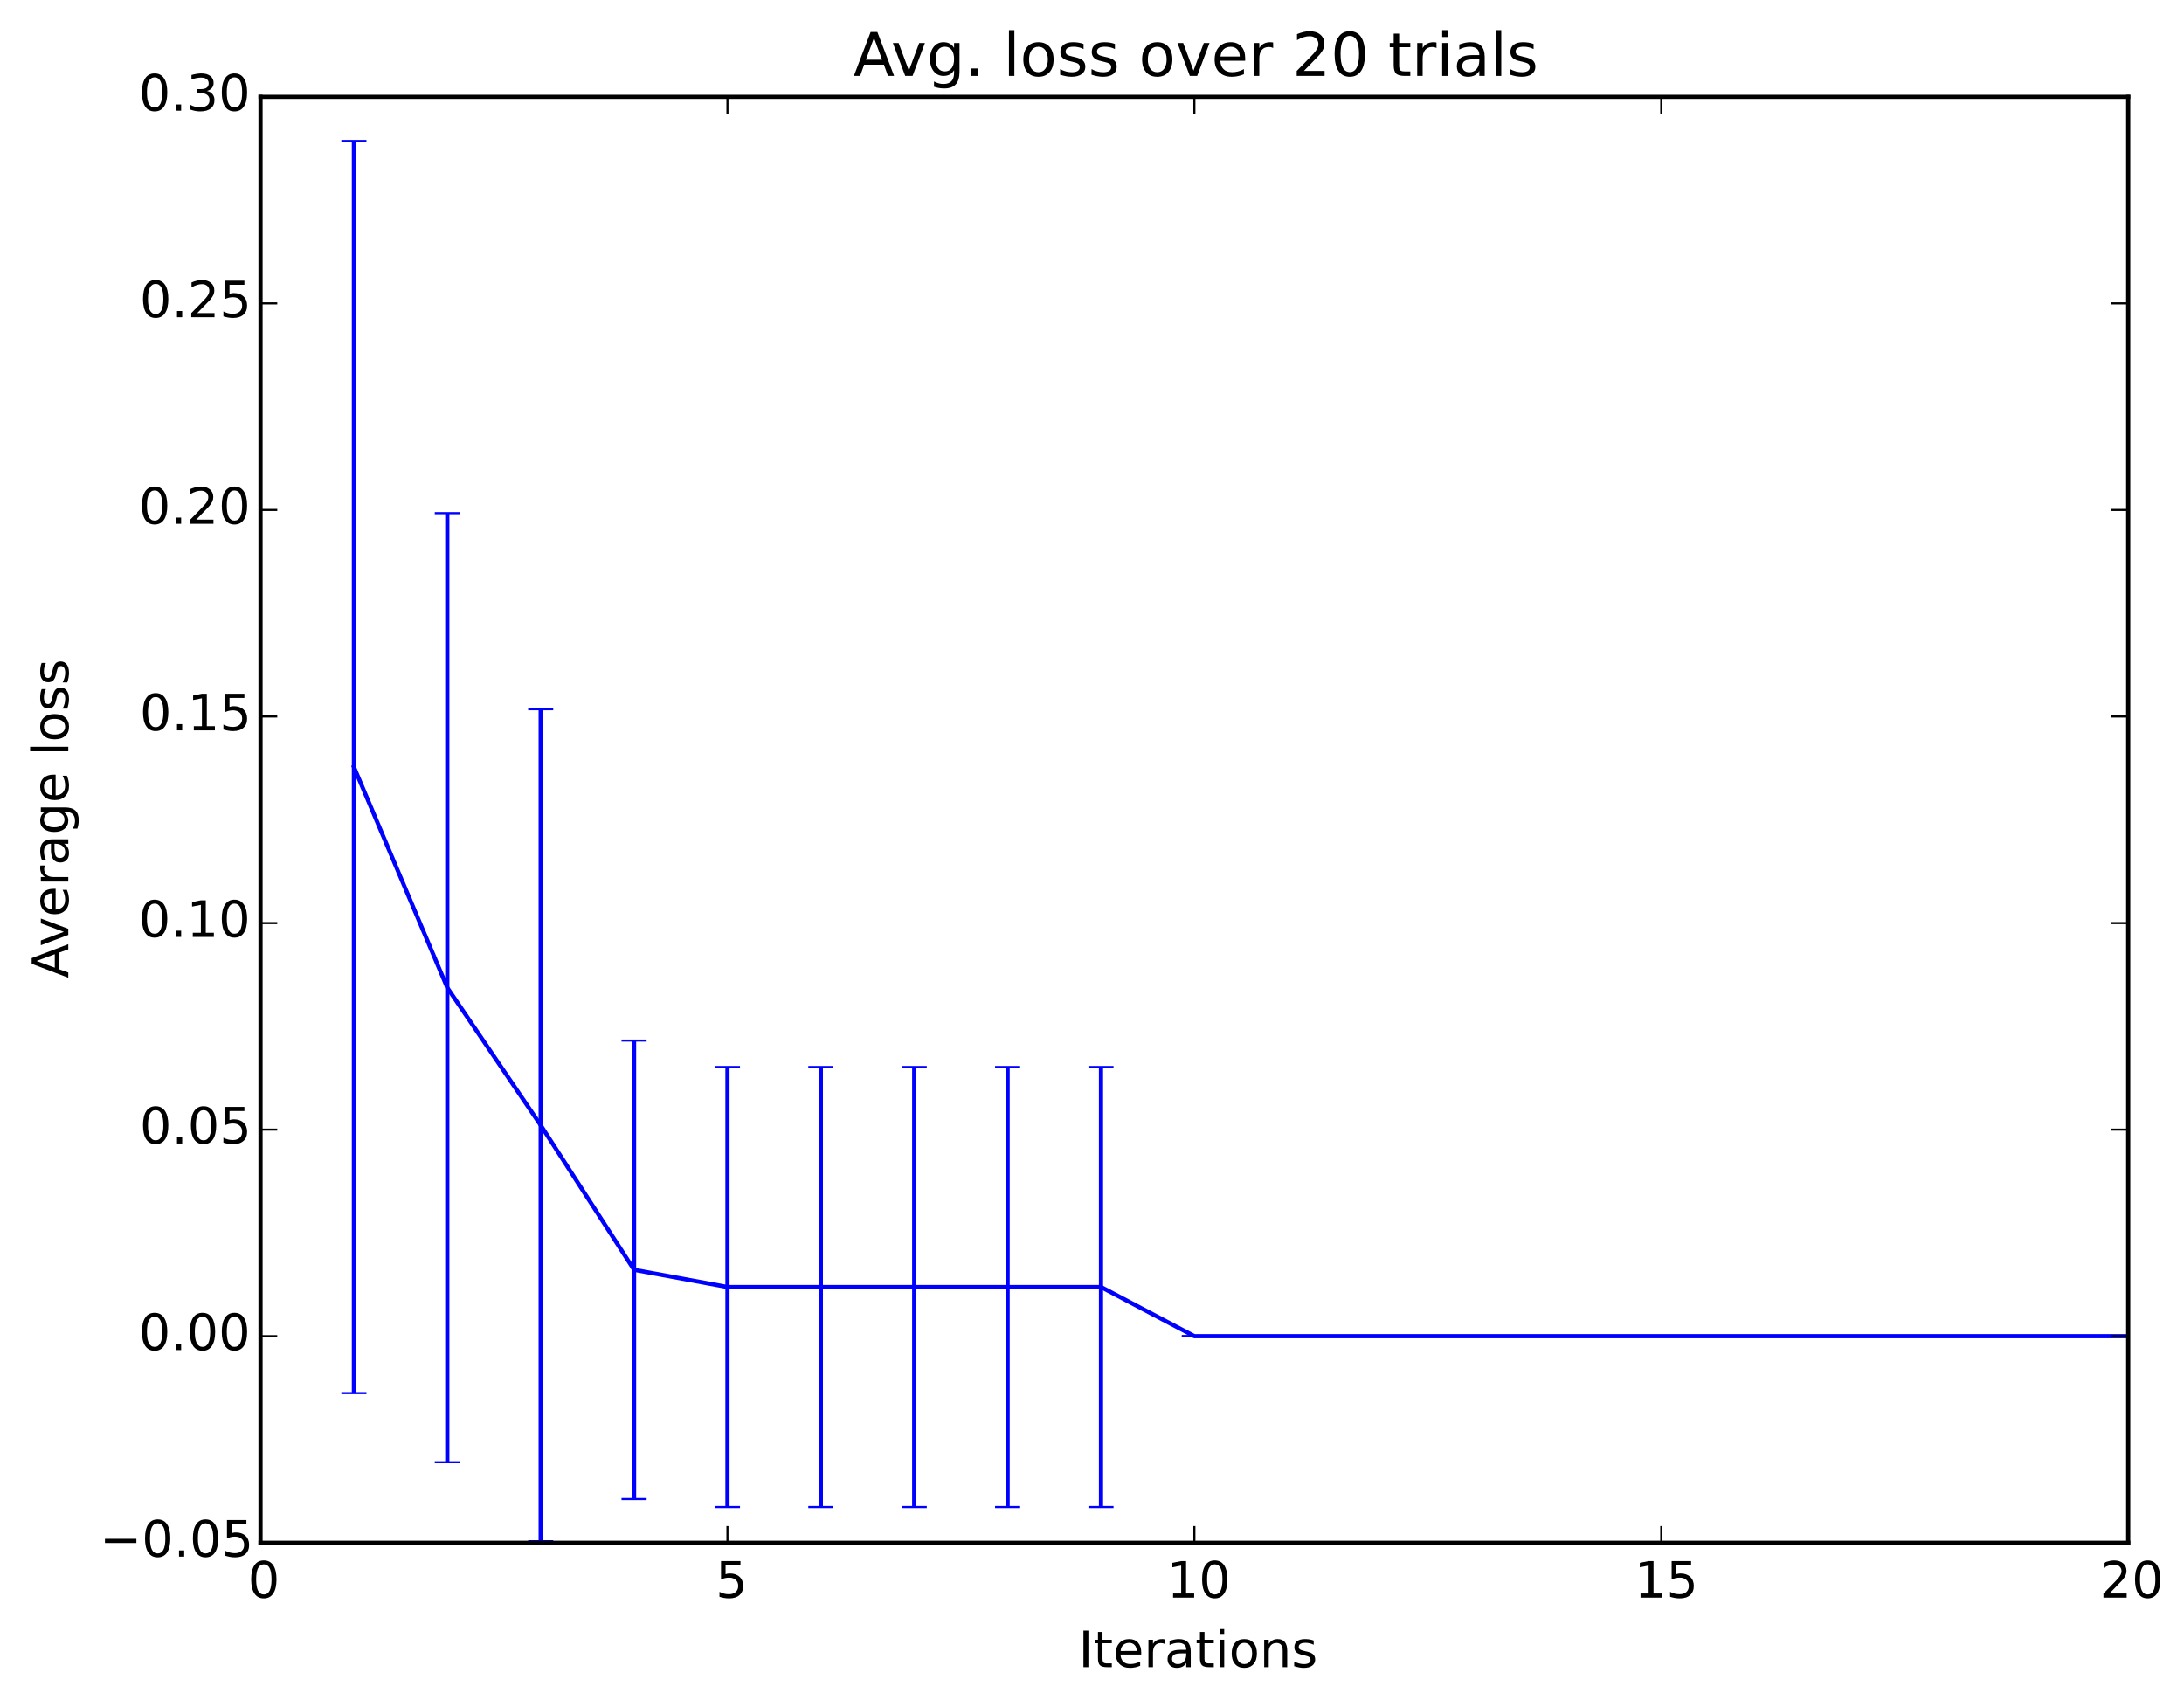 <?xml version="1.0" encoding="utf-8" standalone="no"?>
<!DOCTYPE svg PUBLIC "-//W3C//DTD SVG 1.1//EN"
  "http://www.w3.org/Graphics/SVG/1.1/DTD/svg11.dtd">
<!-- Created with matplotlib (http://matplotlib.org/) -->
<svg height="408pt" version="1.1" viewBox="0 0 522 408" width="522pt" xmlns="http://www.w3.org/2000/svg" xmlns:xlink="http://www.w3.org/1999/xlink">
 <defs>
  <style type="text/css">
*{stroke-linecap:butt;stroke-linejoin:round;}
  </style>
 </defs>
 <g id="figure_1">
  <g id="patch_1">
   <path d="
M0 408.169
L522.666 408.169
L522.666 0
L0 0
z
" style="fill:#ffffff;"/>
  </g>
  <g id="axes_1">
   <g id="patch_2">
    <path d="
M62.269 368.742
L508.669 368.742
L508.669 23.142
L62.269 23.142
z
" style="fill:#ffffff;"/>
   </g>
   <g id="LineCollection_1">
    <defs>
     <path d="
M84.589 -75.21
L84.589 -374.486" id="C0_0_a93222ea9f"/>
     <path d="
M106.909 -58.685
L106.909 -285.52" id="C0_1_247b3a0eb7"/>
     <path d="
M129.229 -39.804
L129.229 -238.654" id="C0_2_4cf22d0af7"/>
     <path d="
M151.549 -49.885
L151.549 -159.458" id="C0_3_11cccc4854"/>
     <path d="
M173.869 -47.975
L173.869 -153.138" id="C0_4_1383f07c68"/>
     <path d="
M196.189 -47.975
L196.189 -153.138" id="C0_5_f75c1d6243"/>
     <path d="
M218.509 -47.975
L218.509 -153.138" id="C0_6_00b1007ec8"/>
     <path d="
M240.829 -47.975
L240.829 -153.138" id="C0_7_dc1da79e0d"/>
     <path d="
M263.149 -47.975
L263.149 -153.138" id="C0_8_7089724e74"/>
     <path d="
M285.469 -88.799
L285.469 -88.799" id="C0_9_2bd9b5af5c"/>
     <path d="
M307.789 -88.799
L307.789 -88.799" id="C0_a_ed1bb101f7"/>
     <path d="
M330.109 -88.799
L330.109 -88.799" id="C0_b_bc7c9bbc3e"/>
     <path d="
M352.429 -88.799
L352.429 -88.799" id="C0_c_ea09534550"/>
     <path d="
M374.749 -88.799
L374.749 -88.799" id="C0_d_d5993b7fc5"/>
     <path d="
M397.069 -88.799
L397.069 -88.799" id="C0_e_68ce902ee2"/>
     <path d="
M419.389 -88.799
L419.389 -88.799" id="C0_f_16a7eaf509"/>
     <path d="
M441.709 -88.799
L441.709 -88.799" id="C0_10_f2c1e7e96d"/>
     <path d="
M464.029 -88.799
L464.029 -88.799" id="C0_11_7b0e52715c"/>
     <path d="
M486.349 -88.799
L486.349 -88.799" id="C0_12_f5597988f2"/>
     <path d="
M508.669 -88.799
L508.669 -88.799" id="C0_13_9745c0be50"/>
    </defs>
    <g clip-path="url(#pb9491262bc)">
     <use style="fill:none;stroke:#0000ff;" x="0.0" xlink:href="#C0_0_a93222ea9f" y="408.169"/>
    </g>
    <g clip-path="url(#pb9491262bc)">
     <use style="fill:none;stroke:#0000ff;" x="0.0" xlink:href="#C0_1_247b3a0eb7" y="408.169"/>
    </g>
    <g clip-path="url(#pb9491262bc)">
     <use style="fill:none;stroke:#0000ff;" x="0.0" xlink:href="#C0_2_4cf22d0af7" y="408.169"/>
    </g>
    <g clip-path="url(#pb9491262bc)">
     <use style="fill:none;stroke:#0000ff;" x="0.0" xlink:href="#C0_3_11cccc4854" y="408.169"/>
    </g>
    <g clip-path="url(#pb9491262bc)">
     <use style="fill:none;stroke:#0000ff;" x="0.0" xlink:href="#C0_4_1383f07c68" y="408.169"/>
    </g>
    <g clip-path="url(#pb9491262bc)">
     <use style="fill:none;stroke:#0000ff;" x="0.0" xlink:href="#C0_5_f75c1d6243" y="408.169"/>
    </g>
    <g clip-path="url(#pb9491262bc)">
     <use style="fill:none;stroke:#0000ff;" x="0.0" xlink:href="#C0_6_00b1007ec8" y="408.169"/>
    </g>
    <g clip-path="url(#pb9491262bc)">
     <use style="fill:none;stroke:#0000ff;" x="0.0" xlink:href="#C0_7_dc1da79e0d" y="408.169"/>
    </g>
    <g clip-path="url(#pb9491262bc)">
     <use style="fill:none;stroke:#0000ff;" x="0.0" xlink:href="#C0_8_7089724e74" y="408.169"/>
    </g>
    <g clip-path="url(#pb9491262bc)">
     <use style="fill:none;stroke:#0000ff;" x="0.0" xlink:href="#C0_9_2bd9b5af5c" y="408.169"/>
    </g>
    <g clip-path="url(#pb9491262bc)">
     <use style="fill:none;stroke:#0000ff;" x="0.0" xlink:href="#C0_a_ed1bb101f7" y="408.169"/>
    </g>
    <g clip-path="url(#pb9491262bc)">
     <use style="fill:none;stroke:#0000ff;" x="0.0" xlink:href="#C0_b_bc7c9bbc3e" y="408.169"/>
    </g>
    <g clip-path="url(#pb9491262bc)">
     <use style="fill:none;stroke:#0000ff;" x="0.0" xlink:href="#C0_c_ea09534550" y="408.169"/>
    </g>
    <g clip-path="url(#pb9491262bc)">
     <use style="fill:none;stroke:#0000ff;" x="0.0" xlink:href="#C0_d_d5993b7fc5" y="408.169"/>
    </g>
    <g clip-path="url(#pb9491262bc)">
     <use style="fill:none;stroke:#0000ff;" x="0.0" xlink:href="#C0_e_68ce902ee2" y="408.169"/>
    </g>
    <g clip-path="url(#pb9491262bc)">
     <use style="fill:none;stroke:#0000ff;" x="0.0" xlink:href="#C0_f_16a7eaf509" y="408.169"/>
    </g>
    <g clip-path="url(#pb9491262bc)">
     <use style="fill:none;stroke:#0000ff;" x="0.0" xlink:href="#C0_10_f2c1e7e96d" y="408.169"/>
    </g>
    <g clip-path="url(#pb9491262bc)">
     <use style="fill:none;stroke:#0000ff;" x="0.0" xlink:href="#C0_11_7b0e52715c" y="408.169"/>
    </g>
    <g clip-path="url(#pb9491262bc)">
     <use style="fill:none;stroke:#0000ff;" x="0.0" xlink:href="#C0_12_f5597988f2" y="408.169"/>
    </g>
    <g clip-path="url(#pb9491262bc)">
     <use style="fill:none;stroke:#0000ff;" x="0.0" xlink:href="#C0_13_9745c0be50" y="408.169"/>
    </g>
   </g>
   <g id="line2d_1">
    <defs>
     <path d="
M3 1.83697e-16
L-3 -1.83697e-16" id="mdde457ef1d" style="stroke:#0000ff;stroke-width:0.5;"/>
    </defs>
    <g clip-path="url(#pb9491262bc)">
     <use style="fill:#0000ff;stroke:#0000ff;stroke-width:0.5;" x="84.589" xlink:href="#mdde457ef1d" y="332.96"/>
     <use style="fill:#0000ff;stroke:#0000ff;stroke-width:0.5;" x="106.909" xlink:href="#mdde457ef1d" y="349.484"/>
     <use style="fill:#0000ff;stroke:#0000ff;stroke-width:0.5;" x="129.229" xlink:href="#mdde457ef1d" y="368.366"/>
     <use style="fill:#0000ff;stroke:#0000ff;stroke-width:0.5;" x="151.549" xlink:href="#mdde457ef1d" y="358.285"/>
     <use style="fill:#0000ff;stroke:#0000ff;stroke-width:0.5;" x="173.869" xlink:href="#mdde457ef1d" y="360.194"/>
     <use style="fill:#0000ff;stroke:#0000ff;stroke-width:0.5;" x="196.189" xlink:href="#mdde457ef1d" y="360.194"/>
     <use style="fill:#0000ff;stroke:#0000ff;stroke-width:0.5;" x="218.509" xlink:href="#mdde457ef1d" y="360.194"/>
     <use style="fill:#0000ff;stroke:#0000ff;stroke-width:0.5;" x="240.829" xlink:href="#mdde457ef1d" y="360.194"/>
     <use style="fill:#0000ff;stroke:#0000ff;stroke-width:0.5;" x="263.149" xlink:href="#mdde457ef1d" y="360.194"/>
     <use style="fill:#0000ff;stroke:#0000ff;stroke-width:0.5;" x="285.469" xlink:href="#mdde457ef1d" y="319.37"/>
     <use style="fill:#0000ff;stroke:#0000ff;stroke-width:0.5;" x="307.789" xlink:href="#mdde457ef1d" y="319.37"/>
     <use style="fill:#0000ff;stroke:#0000ff;stroke-width:0.5;" x="330.109" xlink:href="#mdde457ef1d" y="319.37"/>
     <use style="fill:#0000ff;stroke:#0000ff;stroke-width:0.5;" x="352.429" xlink:href="#mdde457ef1d" y="319.37"/>
     <use style="fill:#0000ff;stroke:#0000ff;stroke-width:0.5;" x="374.749" xlink:href="#mdde457ef1d" y="319.37"/>
     <use style="fill:#0000ff;stroke:#0000ff;stroke-width:0.5;" x="397.069" xlink:href="#mdde457ef1d" y="319.37"/>
     <use style="fill:#0000ff;stroke:#0000ff;stroke-width:0.5;" x="419.389" xlink:href="#mdde457ef1d" y="319.37"/>
     <use style="fill:#0000ff;stroke:#0000ff;stroke-width:0.5;" x="441.709" xlink:href="#mdde457ef1d" y="319.37"/>
     <use style="fill:#0000ff;stroke:#0000ff;stroke-width:0.5;" x="464.029" xlink:href="#mdde457ef1d" y="319.37"/>
     <use style="fill:#0000ff;stroke:#0000ff;stroke-width:0.5;" x="486.349" xlink:href="#mdde457ef1d" y="319.37"/>
     <use style="fill:#0000ff;stroke:#0000ff;stroke-width:0.5;" x="508.669" xlink:href="#mdde457ef1d" y="319.37"/>
    </g>
   </g>
   <g id="line2d_2">
    <g clip-path="url(#pb9491262bc)">
     <use style="fill:#0000ff;stroke:#0000ff;stroke-width:0.5;" x="84.589" xlink:href="#mdde457ef1d" y="33.684"/>
     <use style="fill:#0000ff;stroke:#0000ff;stroke-width:0.5;" x="106.909" xlink:href="#mdde457ef1d" y="122.649"/>
     <use style="fill:#0000ff;stroke:#0000ff;stroke-width:0.5;" x="129.229" xlink:href="#mdde457ef1d" y="169.515"/>
     <use style="fill:#0000ff;stroke:#0000ff;stroke-width:0.5;" x="151.549" xlink:href="#mdde457ef1d" y="248.711"/>
     <use style="fill:#0000ff;stroke:#0000ff;stroke-width:0.5;" x="173.869" xlink:href="#mdde457ef1d" y="255.032"/>
     <use style="fill:#0000ff;stroke:#0000ff;stroke-width:0.5;" x="196.189" xlink:href="#mdde457ef1d" y="255.032"/>
     <use style="fill:#0000ff;stroke:#0000ff;stroke-width:0.5;" x="218.509" xlink:href="#mdde457ef1d" y="255.032"/>
     <use style="fill:#0000ff;stroke:#0000ff;stroke-width:0.5;" x="240.829" xlink:href="#mdde457ef1d" y="255.032"/>
     <use style="fill:#0000ff;stroke:#0000ff;stroke-width:0.5;" x="263.149" xlink:href="#mdde457ef1d" y="255.032"/>
     <use style="fill:#0000ff;stroke:#0000ff;stroke-width:0.5;" x="285.469" xlink:href="#mdde457ef1d" y="319.37"/>
     <use style="fill:#0000ff;stroke:#0000ff;stroke-width:0.5;" x="307.789" xlink:href="#mdde457ef1d" y="319.37"/>
     <use style="fill:#0000ff;stroke:#0000ff;stroke-width:0.5;" x="330.109" xlink:href="#mdde457ef1d" y="319.37"/>
     <use style="fill:#0000ff;stroke:#0000ff;stroke-width:0.5;" x="352.429" xlink:href="#mdde457ef1d" y="319.37"/>
     <use style="fill:#0000ff;stroke:#0000ff;stroke-width:0.5;" x="374.749" xlink:href="#mdde457ef1d" y="319.37"/>
     <use style="fill:#0000ff;stroke:#0000ff;stroke-width:0.5;" x="397.069" xlink:href="#mdde457ef1d" y="319.37"/>
     <use style="fill:#0000ff;stroke:#0000ff;stroke-width:0.5;" x="419.389" xlink:href="#mdde457ef1d" y="319.37"/>
     <use style="fill:#0000ff;stroke:#0000ff;stroke-width:0.5;" x="441.709" xlink:href="#mdde457ef1d" y="319.37"/>
     <use style="fill:#0000ff;stroke:#0000ff;stroke-width:0.5;" x="464.029" xlink:href="#mdde457ef1d" y="319.37"/>
     <use style="fill:#0000ff;stroke:#0000ff;stroke-width:0.5;" x="486.349" xlink:href="#mdde457ef1d" y="319.37"/>
     <use style="fill:#0000ff;stroke:#0000ff;stroke-width:0.5;" x="508.669" xlink:href="#mdde457ef1d" y="319.37"/>
    </g>
   </g>
   <g id="line2d_3">
    <path clip-path="url(#pb9491262bc)" d="
M84.589 183.322
L106.909 236.067
L129.229 268.94
L151.549 303.498
L173.869 307.613
L196.189 307.613
L218.509 307.613
L240.829 307.613
L263.149 307.613
L285.469 319.37
L307.789 319.37
L330.109 319.37
L352.429 319.37
L374.749 319.37
L397.069 319.37
L419.389 319.37
L441.709 319.37
L464.029 319.37
L486.349 319.37
L508.669 319.37" style="fill:none;stroke:#0000ff;stroke-linecap:square;"/>
   </g>
   <g id="patch_3">
    <path d="
M62.269 23.142
L508.669 23.142" style="fill:none;stroke:#000000;stroke-linecap:square;stroke-linejoin:miter;"/>
   </g>
   <g id="patch_4">
    <path d="
M508.669 368.742
L508.669 23.142" style="fill:none;stroke:#000000;stroke-linecap:square;stroke-linejoin:miter;"/>
   </g>
   <g id="patch_5">
    <path d="
M62.269 368.742
L508.669 368.742" style="fill:none;stroke:#000000;stroke-linecap:square;stroke-linejoin:miter;"/>
   </g>
   <g id="patch_6">
    <path d="
M62.269 368.742
L62.269 23.142" style="fill:none;stroke:#000000;stroke-linecap:square;stroke-linejoin:miter;"/>
   </g>
   <g id="matplotlib.axis_1">
    <g id="xtick_1">
     <g id="line2d_4">
      <defs>
       <path d="
M0 0
L0 -4" id="m93b0483c22" style="stroke:#000000;stroke-width:0.5;"/>
      </defs>
      <g>
       <use style="stroke:#000000;stroke-width:0.5;" x="62.269" xlink:href="#m93b0483c22" y="368.742"/>
      </g>
     </g>
     <g id="line2d_5">
      <defs>
       <path d="
M0 0
L0 4" id="m741efc42ff" style="stroke:#000000;stroke-width:0.5;"/>
      </defs>
      <g>
       <use style="stroke:#000000;stroke-width:0.5;" x="62.269" xlink:href="#m741efc42ff" y="23.142"/>
      </g>
     </g>
     <g id="text_1">
      <!-- 0 -->
      <defs>
       <path d="
M31.781 66.406
Q24.172 66.406 20.328 58.906
Q16.5 51.422 16.5 36.375
Q16.5 21.391 20.328 13.891
Q24.172 6.391 31.781 6.391
Q39.453 6.391 43.281 13.891
Q47.125 21.391 47.125 36.375
Q47.125 51.422 43.281 58.906
Q39.453 66.406 31.781 66.406
M31.781 74.219
Q44.047 74.219 50.516 64.516
Q56.984 54.828 56.984 36.375
Q56.984 17.969 50.516 8.266
Q44.047 -1.422 31.781 -1.422
Q19.531 -1.422 13.062 8.266
Q6.594 17.969 6.594 36.375
Q6.594 54.828 13.062 64.516
Q19.531 74.219 31.781 74.219" id="DejaVuSans-30"/>
      </defs>
      <g transform="translate(59.245 381.86)scale(0.12 -0.12)">
       <use xlink:href="#DejaVuSans-30"/>
      </g>
     </g>
    </g>
    <g id="xtick_2">
     <g id="line2d_6">
      <g>
       <use style="stroke:#000000;stroke-width:0.5;" x="173.869" xlink:href="#m93b0483c22" y="368.742"/>
      </g>
     </g>
     <g id="line2d_7">
      <g>
       <use style="stroke:#000000;stroke-width:0.5;" x="173.869" xlink:href="#m741efc42ff" y="23.142"/>
      </g>
     </g>
     <g id="text_2">
      <!-- 5 -->
      <defs>
       <path d="
M10.797 72.906
L49.516 72.906
L49.516 64.594
L19.828 64.594
L19.828 46.734
Q21.969 47.469 24.109 47.828
Q26.266 48.188 28.422 48.188
Q40.625 48.188 47.75 41.5
Q54.891 34.812 54.891 23.391
Q54.891 11.625 47.562 5.094
Q40.234 -1.422 26.906 -1.422
Q22.312 -1.422 17.547 -0.641
Q12.797 0.141 7.719 1.703
L7.719 11.625
Q12.109 9.234 16.797 8.062
Q21.484 6.891 26.703 6.891
Q35.156 6.891 40.078 11.328
Q45.016 15.766 45.016 23.391
Q45.016 31 40.078 35.438
Q35.156 39.891 26.703 39.891
Q22.75 39.891 18.812 39.016
Q14.891 38.141 10.797 36.281
z
" id="DejaVuSans-35"/>
      </defs>
      <g transform="translate(171.038 381.86)scale(0.12 -0.12)">
       <use xlink:href="#DejaVuSans-35"/>
      </g>
     </g>
    </g>
    <g id="xtick_3">
     <g id="line2d_8">
      <g>
       <use style="stroke:#000000;stroke-width:0.5;" x="285.469" xlink:href="#m93b0483c22" y="368.742"/>
      </g>
     </g>
     <g id="line2d_9">
      <g>
       <use style="stroke:#000000;stroke-width:0.5;" x="285.469" xlink:href="#m741efc42ff" y="23.142"/>
      </g>
     </g>
     <g id="text_3">
      <!-- 10 -->
      <defs>
       <path d="
M12.406 8.297
L28.516 8.297
L28.516 63.922
L10.984 60.406
L10.984 69.391
L28.422 72.906
L38.281 72.906
L38.281 8.297
L54.391 8.297
L54.391 0
L12.406 0
z
" id="DejaVuSans-31"/>
      </defs>
      <g transform="translate(278.891 381.86)scale(0.12 -0.12)">
       <use xlink:href="#DejaVuSans-31"/>
       <use x="63.623" xlink:href="#DejaVuSans-30"/>
      </g>
     </g>
    </g>
    <g id="xtick_4">
     <g id="line2d_10">
      <g>
       <use style="stroke:#000000;stroke-width:0.5;" x="397.069" xlink:href="#m93b0483c22" y="368.742"/>
      </g>
     </g>
     <g id="line2d_11">
      <g>
       <use style="stroke:#000000;stroke-width:0.5;" x="397.069" xlink:href="#m741efc42ff" y="23.142"/>
      </g>
     </g>
     <g id="text_4">
      <!-- 15 -->
      <g transform="translate(390.617 381.86)scale(0.12 -0.12)">
       <use xlink:href="#DejaVuSans-31"/>
       <use x="63.623" xlink:href="#DejaVuSans-35"/>
      </g>
     </g>
    </g>
    <g id="xtick_5">
     <g id="line2d_12">
      <g>
       <use style="stroke:#000000;stroke-width:0.5;" x="508.669" xlink:href="#m93b0483c22" y="368.742"/>
      </g>
     </g>
     <g id="line2d_13">
      <g>
       <use style="stroke:#000000;stroke-width:0.5;" x="508.669" xlink:href="#m741efc42ff" y="23.142"/>
      </g>
     </g>
     <g id="text_5">
      <!-- 20 -->
      <defs>
       <path d="
M19.188 8.297
L53.609 8.297
L53.609 0
L7.328 0
L7.328 8.297
Q12.938 14.109 22.625 23.891
Q32.328 33.688 34.812 36.531
Q39.547 41.844 41.422 45.531
Q43.312 49.219 43.312 52.781
Q43.312 58.594 39.234 62.25
Q35.156 65.922 28.609 65.922
Q23.969 65.922 18.812 64.312
Q13.672 62.703 7.812 59.422
L7.812 69.391
Q13.766 71.781 18.938 73
Q24.125 74.219 28.422 74.219
Q39.75 74.219 46.484 68.547
Q53.219 62.891 53.219 53.422
Q53.219 48.922 51.531 44.891
Q49.859 40.875 45.406 35.406
Q44.188 33.984 37.641 27.219
Q31.109 20.453 19.188 8.297" id="DejaVuSans-32"/>
      </defs>
      <g transform="translate(501.872 381.86)scale(0.12 -0.12)">
       <use xlink:href="#DejaVuSans-32"/>
       <use x="63.623" xlink:href="#DejaVuSans-30"/>
      </g>
     </g>
    </g>
    <g id="text_6">
     <!-- Iterations -->
     <defs>
      <path d="
M54.891 33.016
L54.891 0
L45.906 0
L45.906 32.719
Q45.906 40.484 42.875 44.328
Q39.844 48.188 33.797 48.188
Q26.516 48.188 22.312 43.547
Q18.109 38.922 18.109 30.906
L18.109 0
L9.078 0
L9.078 54.688
L18.109 54.688
L18.109 46.188
Q21.344 51.125 25.703 53.562
Q30.078 56 35.797 56
Q45.219 56 50.047 50.172
Q54.891 44.344 54.891 33.016" id="DejaVuSans-6e"/>
      <path d="
M30.609 48.391
Q23.391 48.391 19.188 42.75
Q14.984 37.109 14.984 27.297
Q14.984 17.484 19.156 11.844
Q23.344 6.203 30.609 6.203
Q37.797 6.203 41.984 11.859
Q46.188 17.531 46.188 27.297
Q46.188 37.016 41.984 42.703
Q37.797 48.391 30.609 48.391
M30.609 56
Q42.328 56 49.016 48.375
Q55.719 40.766 55.719 27.297
Q55.719 13.875 49.016 6.219
Q42.328 -1.422 30.609 -1.422
Q18.844 -1.422 12.172 6.219
Q5.516 13.875 5.516 27.297
Q5.516 40.766 12.172 48.375
Q18.844 56 30.609 56" id="DejaVuSans-6f"/>
      <path d="
M41.109 46.297
Q39.594 47.172 37.812 47.578
Q36.031 48 33.891 48
Q26.266 48 22.188 43.047
Q18.109 38.094 18.109 28.812
L18.109 0
L9.078 0
L9.078 54.688
L18.109 54.688
L18.109 46.188
Q20.953 51.172 25.484 53.578
Q30.031 56 36.531 56
Q37.453 56 38.578 55.875
Q39.703 55.766 41.062 55.516
z
" id="DejaVuSans-72"/>
      <path d="
M9.422 54.688
L18.406 54.688
L18.406 0
L9.422 0
z

M9.422 75.984
L18.406 75.984
L18.406 64.594
L9.422 64.594
z
" id="DejaVuSans-69"/>
      <path d="
M18.312 70.219
L18.312 54.688
L36.812 54.688
L36.812 47.703
L18.312 47.703
L18.312 18.016
Q18.312 11.328 20.141 9.422
Q21.969 7.516 27.594 7.516
L36.812 7.516
L36.812 0
L27.594 0
Q17.188 0 13.234 3.875
Q9.281 7.766 9.281 18.016
L9.281 47.703
L2.688 47.703
L2.688 54.688
L9.281 54.688
L9.281 70.219
z
" id="DejaVuSans-74"/>
      <path d="
M56.203 29.594
L56.203 25.203
L14.891 25.203
Q15.484 15.922 20.484 11.062
Q25.484 6.203 34.422 6.203
Q39.594 6.203 44.453 7.469
Q49.312 8.734 54.109 11.281
L54.109 2.781
Q49.266 0.734 44.188 -0.344
Q39.109 -1.422 33.891 -1.422
Q20.797 -1.422 13.156 6.188
Q5.516 13.812 5.516 26.812
Q5.516 40.234 12.766 48.109
Q20.016 56 32.328 56
Q43.359 56 49.781 48.891
Q56.203 41.797 56.203 29.594
M47.219 32.234
Q47.125 39.594 43.094 43.984
Q39.062 48.391 32.422 48.391
Q24.906 48.391 20.391 44.141
Q15.875 39.891 15.188 32.172
z
" id="DejaVuSans-65"/>
      <path d="
M9.812 72.906
L19.672 72.906
L19.672 0
L9.812 0
z
" id="DejaVuSans-49"/>
      <path d="
M44.281 53.078
L44.281 44.578
Q40.484 46.531 36.375 47.5
Q32.281 48.484 27.875 48.484
Q21.188 48.484 17.844 46.438
Q14.5 44.391 14.5 40.281
Q14.5 37.156 16.891 35.375
Q19.281 33.594 26.516 31.984
L29.594 31.297
Q39.156 29.25 43.188 25.516
Q47.219 21.781 47.219 15.094
Q47.219 7.469 41.188 3.016
Q35.156 -1.422 24.609 -1.422
Q20.219 -1.422 15.453 -0.562
Q10.688 0.297 5.422 2
L5.422 11.281
Q10.406 8.688 15.234 7.391
Q20.062 6.109 24.812 6.109
Q31.156 6.109 34.562 8.281
Q37.984 10.453 37.984 14.406
Q37.984 18.062 35.516 20.016
Q33.062 21.969 24.703 23.781
L21.578 24.516
Q13.234 26.266 9.516 29.906
Q5.812 33.547 5.812 39.891
Q5.812 47.609 11.281 51.797
Q16.75 56 26.812 56
Q31.781 56 36.172 55.266
Q40.578 54.547 44.281 53.078" id="DejaVuSans-73"/>
      <path d="
M34.281 27.484
Q23.391 27.484 19.188 25
Q14.984 22.516 14.984 16.5
Q14.984 11.719 18.141 8.906
Q21.297 6.109 26.703 6.109
Q34.188 6.109 38.703 11.406
Q43.219 16.703 43.219 25.484
L43.219 27.484
z

M52.203 31.203
L52.203 0
L43.219 0
L43.219 8.297
Q40.141 3.328 35.547 0.953
Q30.953 -1.422 24.312 -1.422
Q15.922 -1.422 10.953 3.297
Q6 8.016 6 15.922
Q6 25.141 12.172 29.828
Q18.359 34.516 30.609 34.516
L43.219 34.516
L43.219 35.406
Q43.219 41.609 39.141 45
Q35.062 48.391 27.688 48.391
Q23 48.391 18.547 47.266
Q14.109 46.141 10.016 43.891
L10.016 52.203
Q14.938 54.109 19.578 55.047
Q24.219 56 28.609 56
Q40.484 56 46.344 49.844
Q52.203 43.703 52.203 31.203" id="DejaVuSans-61"/>
     </defs>
     <g transform="translate(257.774 398.474)scale(0.12 -0.12)">
      <use xlink:href="#DejaVuSans-49"/>
      <use x="29.492" xlink:href="#DejaVuSans-74"/>
      <use x="68.701" xlink:href="#DejaVuSans-65"/>
      <use x="130.225" xlink:href="#DejaVuSans-72"/>
      <use x="171.338" xlink:href="#DejaVuSans-61"/>
      <use x="232.617" xlink:href="#DejaVuSans-74"/>
      <use x="271.826" xlink:href="#DejaVuSans-69"/>
      <use x="299.609" xlink:href="#DejaVuSans-6f"/>
      <use x="360.791" xlink:href="#DejaVuSans-6e"/>
      <use x="424.17" xlink:href="#DejaVuSans-73"/>
     </g>
    </g>
   </g>
   <g id="matplotlib.axis_2">
    <g id="ytick_1">
     <g id="line2d_14">
      <defs>
       <path d="
M0 0
L4 0" id="m728421d6d4" style="stroke:#000000;stroke-width:0.5;"/>
      </defs>
      <g>
       <use style="stroke:#000000;stroke-width:0.5;" x="62.269" xlink:href="#m728421d6d4" y="368.742"/>
      </g>
     </g>
     <g id="line2d_15">
      <defs>
       <path d="
M0 0
L-4 0" id="mcb0005524f" style="stroke:#000000;stroke-width:0.5;"/>
      </defs>
      <g>
       <use style="stroke:#000000;stroke-width:0.5;" x="508.669" xlink:href="#mcb0005524f" y="368.742"/>
      </g>
     </g>
     <g id="text_7">
      <!-- −0.05 -->
      <defs>
       <path d="
M10.688 12.406
L21 12.406
L21 0
L10.688 0
z
" id="DejaVuSans-2e"/>
       <path d="
M10.594 35.5
L73.188 35.5
L73.188 27.203
L10.594 27.203
z
" id="DejaVuSans-2212"/>
      </defs>
      <g transform="translate(23.814 372.053)scale(0.12 -0.12)">
       <use xlink:href="#DejaVuSans-2212"/>
       <use x="83.789" xlink:href="#DejaVuSans-30"/>
       <use x="147.412" xlink:href="#DejaVuSans-2e"/>
       <use x="179.199" xlink:href="#DejaVuSans-30"/>
       <use x="242.822" xlink:href="#DejaVuSans-35"/>
      </g>
     </g>
    </g>
    <g id="ytick_2">
     <g id="line2d_16">
      <g>
       <use style="stroke:#000000;stroke-width:0.5;" x="62.269" xlink:href="#m728421d6d4" y="319.37"/>
      </g>
     </g>
     <g id="line2d_17">
      <g>
       <use style="stroke:#000000;stroke-width:0.5;" x="508.669" xlink:href="#mcb0005524f" y="319.37"/>
      </g>
     </g>
     <g id="text_8">
      <!-- 0.00 -->
      <g transform="translate(33.138 322.682)scale(0.12 -0.12)">
       <use xlink:href="#DejaVuSans-30"/>
       <use x="63.623" xlink:href="#DejaVuSans-2e"/>
       <use x="95.41" xlink:href="#DejaVuSans-30"/>
       <use x="159.033" xlink:href="#DejaVuSans-30"/>
      </g>
     </g>
    </g>
    <g id="ytick_3">
     <g id="line2d_18">
      <g>
       <use style="stroke:#000000;stroke-width:0.5;" x="62.269" xlink:href="#m728421d6d4" y="269.999"/>
      </g>
     </g>
     <g id="line2d_19">
      <g>
       <use style="stroke:#000000;stroke-width:0.5;" x="508.669" xlink:href="#mcb0005524f" y="269.999"/>
      </g>
     </g>
     <g id="text_9">
      <!-- 0.05 -->
      <g transform="translate(33.389 273.31)scale(0.12 -0.12)">
       <use xlink:href="#DejaVuSans-30"/>
       <use x="63.623" xlink:href="#DejaVuSans-2e"/>
       <use x="95.41" xlink:href="#DejaVuSans-30"/>
       <use x="159.033" xlink:href="#DejaVuSans-35"/>
      </g>
     </g>
    </g>
    <g id="ytick_4">
     <g id="line2d_20">
      <g>
       <use style="stroke:#000000;stroke-width:0.5;" x="62.269" xlink:href="#m728421d6d4" y="220.627"/>
      </g>
     </g>
     <g id="line2d_21">
      <g>
       <use style="stroke:#000000;stroke-width:0.5;" x="508.669" xlink:href="#mcb0005524f" y="220.627"/>
      </g>
     </g>
     <g id="text_10">
      <!-- 0.10 -->
      <g transform="translate(33.138 223.939)scale(0.12 -0.12)">
       <use xlink:href="#DejaVuSans-30"/>
       <use x="63.623" xlink:href="#DejaVuSans-2e"/>
       <use x="95.41" xlink:href="#DejaVuSans-31"/>
       <use x="159.033" xlink:href="#DejaVuSans-30"/>
      </g>
     </g>
    </g>
    <g id="ytick_5">
     <g id="line2d_22">
      <g>
       <use style="stroke:#000000;stroke-width:0.5;" x="62.269" xlink:href="#m728421d6d4" y="171.256"/>
      </g>
     </g>
     <g id="line2d_23">
      <g>
       <use style="stroke:#000000;stroke-width:0.5;" x="508.669" xlink:href="#mcb0005524f" y="171.256"/>
      </g>
     </g>
     <g id="text_11">
      <!-- 0.15 -->
      <g transform="translate(33.389 174.567)scale(0.12 -0.12)">
       <use xlink:href="#DejaVuSans-30"/>
       <use x="63.623" xlink:href="#DejaVuSans-2e"/>
       <use x="95.41" xlink:href="#DejaVuSans-31"/>
       <use x="159.033" xlink:href="#DejaVuSans-35"/>
      </g>
     </g>
    </g>
    <g id="ytick_6">
     <g id="line2d_24">
      <g>
       <use style="stroke:#000000;stroke-width:0.5;" x="62.269" xlink:href="#m728421d6d4" y="121.885"/>
      </g>
     </g>
     <g id="line2d_25">
      <g>
       <use style="stroke:#000000;stroke-width:0.5;" x="508.669" xlink:href="#mcb0005524f" y="121.885"/>
      </g>
     </g>
     <g id="text_12">
      <!-- 0.20 -->
      <g transform="translate(33.138 125.196)scale(0.12 -0.12)">
       <use xlink:href="#DejaVuSans-30"/>
       <use x="63.623" xlink:href="#DejaVuSans-2e"/>
       <use x="95.41" xlink:href="#DejaVuSans-32"/>
       <use x="159.033" xlink:href="#DejaVuSans-30"/>
      </g>
     </g>
    </g>
    <g id="ytick_7">
     <g id="line2d_26">
      <g>
       <use style="stroke:#000000;stroke-width:0.5;" x="62.269" xlink:href="#m728421d6d4" y="72.513"/>
      </g>
     </g>
     <g id="line2d_27">
      <g>
       <use style="stroke:#000000;stroke-width:0.5;" x="508.669" xlink:href="#mcb0005524f" y="72.513"/>
      </g>
     </g>
     <g id="text_13">
      <!-- 0.25 -->
      <g transform="translate(33.389 75.824)scale(0.12 -0.12)">
       <use xlink:href="#DejaVuSans-30"/>
       <use x="63.623" xlink:href="#DejaVuSans-2e"/>
       <use x="95.41" xlink:href="#DejaVuSans-32"/>
       <use x="159.033" xlink:href="#DejaVuSans-35"/>
      </g>
     </g>
    </g>
    <g id="ytick_8">
     <g id="line2d_28">
      <g>
       <use style="stroke:#000000;stroke-width:0.5;" x="62.269" xlink:href="#m728421d6d4" y="23.142"/>
      </g>
     </g>
     <g id="line2d_29">
      <g>
       <use style="stroke:#000000;stroke-width:0.5;" x="508.669" xlink:href="#mcb0005524f" y="23.142"/>
      </g>
     </g>
     <g id="text_14">
      <!-- 0.30 -->
      <defs>
       <path d="
M40.578 39.312
Q47.656 37.797 51.625 33
Q55.609 28.219 55.609 21.188
Q55.609 10.406 48.188 4.484
Q40.766 -1.422 27.094 -1.422
Q22.516 -1.422 17.656 -0.516
Q12.797 0.391 7.625 2.203
L7.625 11.719
Q11.719 9.328 16.594 8.109
Q21.484 6.891 26.812 6.891
Q36.078 6.891 40.938 10.547
Q45.797 14.203 45.797 21.188
Q45.797 27.641 41.281 31.266
Q36.766 34.906 28.719 34.906
L20.219 34.906
L20.219 43.016
L29.109 43.016
Q36.375 43.016 40.234 45.922
Q44.094 48.828 44.094 54.297
Q44.094 59.906 40.109 62.906
Q36.141 65.922 28.719 65.922
Q24.656 65.922 20.016 65.031
Q15.375 64.156 9.812 62.312
L9.812 71.094
Q15.438 72.656 20.344 73.438
Q25.25 74.219 29.594 74.219
Q40.828 74.219 47.359 69.109
Q53.906 64.016 53.906 55.328
Q53.906 49.266 50.438 45.094
Q46.969 40.922 40.578 39.312" id="DejaVuSans-33"/>
      </defs>
      <g transform="translate(33.138 26.453)scale(0.12 -0.12)">
       <use xlink:href="#DejaVuSans-30"/>
       <use x="63.623" xlink:href="#DejaVuSans-2e"/>
       <use x="95.41" xlink:href="#DejaVuSans-33"/>
       <use x="159.033" xlink:href="#DejaVuSans-30"/>
      </g>
     </g>
    </g>
    <g id="text_15">
     <!-- Average loss -->
     <defs>
      <path d="
M45.406 27.984
Q45.406 37.75 41.375 43.109
Q37.359 48.484 30.078 48.484
Q22.859 48.484 18.828 43.109
Q14.797 37.75 14.797 27.984
Q14.797 18.266 18.828 12.891
Q22.859 7.516 30.078 7.516
Q37.359 7.516 41.375 12.891
Q45.406 18.266 45.406 27.984
M54.391 6.781
Q54.391 -7.172 48.188 -13.984
Q42 -20.797 29.203 -20.797
Q24.469 -20.797 20.266 -20.094
Q16.062 -19.391 12.109 -17.922
L12.109 -9.188
Q16.062 -11.328 19.922 -12.344
Q23.781 -13.375 27.781 -13.375
Q36.625 -13.375 41.016 -8.766
Q45.406 -4.156 45.406 5.172
L45.406 9.625
Q42.625 4.781 38.281 2.391
Q33.938 0 27.875 0
Q17.828 0 11.672 7.656
Q5.516 15.328 5.516 27.984
Q5.516 40.672 11.672 48.328
Q17.828 56 27.875 56
Q33.938 56 38.281 53.609
Q42.625 51.219 45.406 46.391
L45.406 54.688
L54.391 54.688
z
" id="DejaVuSans-67"/>
      <path id="DejaVuSans-20"/>
      <path d="
M2.984 54.688
L12.5 54.688
L29.594 8.797
L46.688 54.688
L56.203 54.688
L35.688 0
L23.484 0
z
" id="DejaVuSans-76"/>
      <path d="
M34.188 63.188
L20.797 26.906
L47.609 26.906
z

M28.609 72.906
L39.797 72.906
L67.578 0
L57.328 0
L50.688 18.703
L17.828 18.703
L11.188 0
L0.781 0
z
" id="DejaVuSans-41"/>
      <path d="
M9.422 75.984
L18.406 75.984
L18.406 0
L9.422 0
z
" id="DejaVuSans-6c"/>
     </defs>
     <g transform="translate(16.318 233.785)rotate(-90.0)scale(0.12 -0.12)">
      <use xlink:href="#DejaVuSans-41"/>
      <use x="62.533" xlink:href="#DejaVuSans-76"/>
      <use x="121.713" xlink:href="#DejaVuSans-65"/>
      <use x="183.236" xlink:href="#DejaVuSans-72"/>
      <use x="224.35" xlink:href="#DejaVuSans-61"/>
      <use x="285.629" xlink:href="#DejaVuSans-67"/>
      <use x="349.105" xlink:href="#DejaVuSans-65"/>
      <use x="410.629" xlink:href="#DejaVuSans-20"/>
      <use x="442.416" xlink:href="#DejaVuSans-6c"/>
      <use x="470.199" xlink:href="#DejaVuSans-6f"/>
      <use x="531.381" xlink:href="#DejaVuSans-73"/>
      <use x="583.48" xlink:href="#DejaVuSans-73"/>
     </g>
    </g>
   </g>
   <g id="text_16">
    <!-- Avg. loss over 20 trials -->
    <g transform="translate(203.971 18.142)scale(0.144 -0.144)">
     <use xlink:href="#DejaVuSans-41"/>
     <use x="62.533" xlink:href="#DejaVuSans-76"/>
     <use x="121.713" xlink:href="#DejaVuSans-67"/>
     <use x="185.189" xlink:href="#DejaVuSans-2e"/>
     <use x="216.977" xlink:href="#DejaVuSans-20"/>
     <use x="248.764" xlink:href="#DejaVuSans-6c"/>
     <use x="276.547" xlink:href="#DejaVuSans-6f"/>
     <use x="337.729" xlink:href="#DejaVuSans-73"/>
     <use x="389.828" xlink:href="#DejaVuSans-73"/>
     <use x="441.928" xlink:href="#DejaVuSans-20"/>
     <use x="473.715" xlink:href="#DejaVuSans-6f"/>
     <use x="534.896" xlink:href="#DejaVuSans-76"/>
     <use x="594.076" xlink:href="#DejaVuSans-65"/>
     <use x="655.6" xlink:href="#DejaVuSans-72"/>
     <use x="696.713" xlink:href="#DejaVuSans-20"/>
     <use x="728.5" xlink:href="#DejaVuSans-32"/>
     <use x="792.123" xlink:href="#DejaVuSans-30"/>
     <use x="855.746" xlink:href="#DejaVuSans-20"/>
     <use x="887.533" xlink:href="#DejaVuSans-74"/>
     <use x="926.742" xlink:href="#DejaVuSans-72"/>
     <use x="967.855" xlink:href="#DejaVuSans-69"/>
     <use x="995.639" xlink:href="#DejaVuSans-61"/>
     <use x="1056.918" xlink:href="#DejaVuSans-6c"/>
     <use x="1084.701" xlink:href="#DejaVuSans-73"/>
    </g>
   </g>
  </g>
 </g>
 <defs>
  <clipPath id="pb9491262bc">
   <rect height="345.6" width="446.4" x="62.269" y="23.142"/>
  </clipPath>
 </defs>
</svg>
